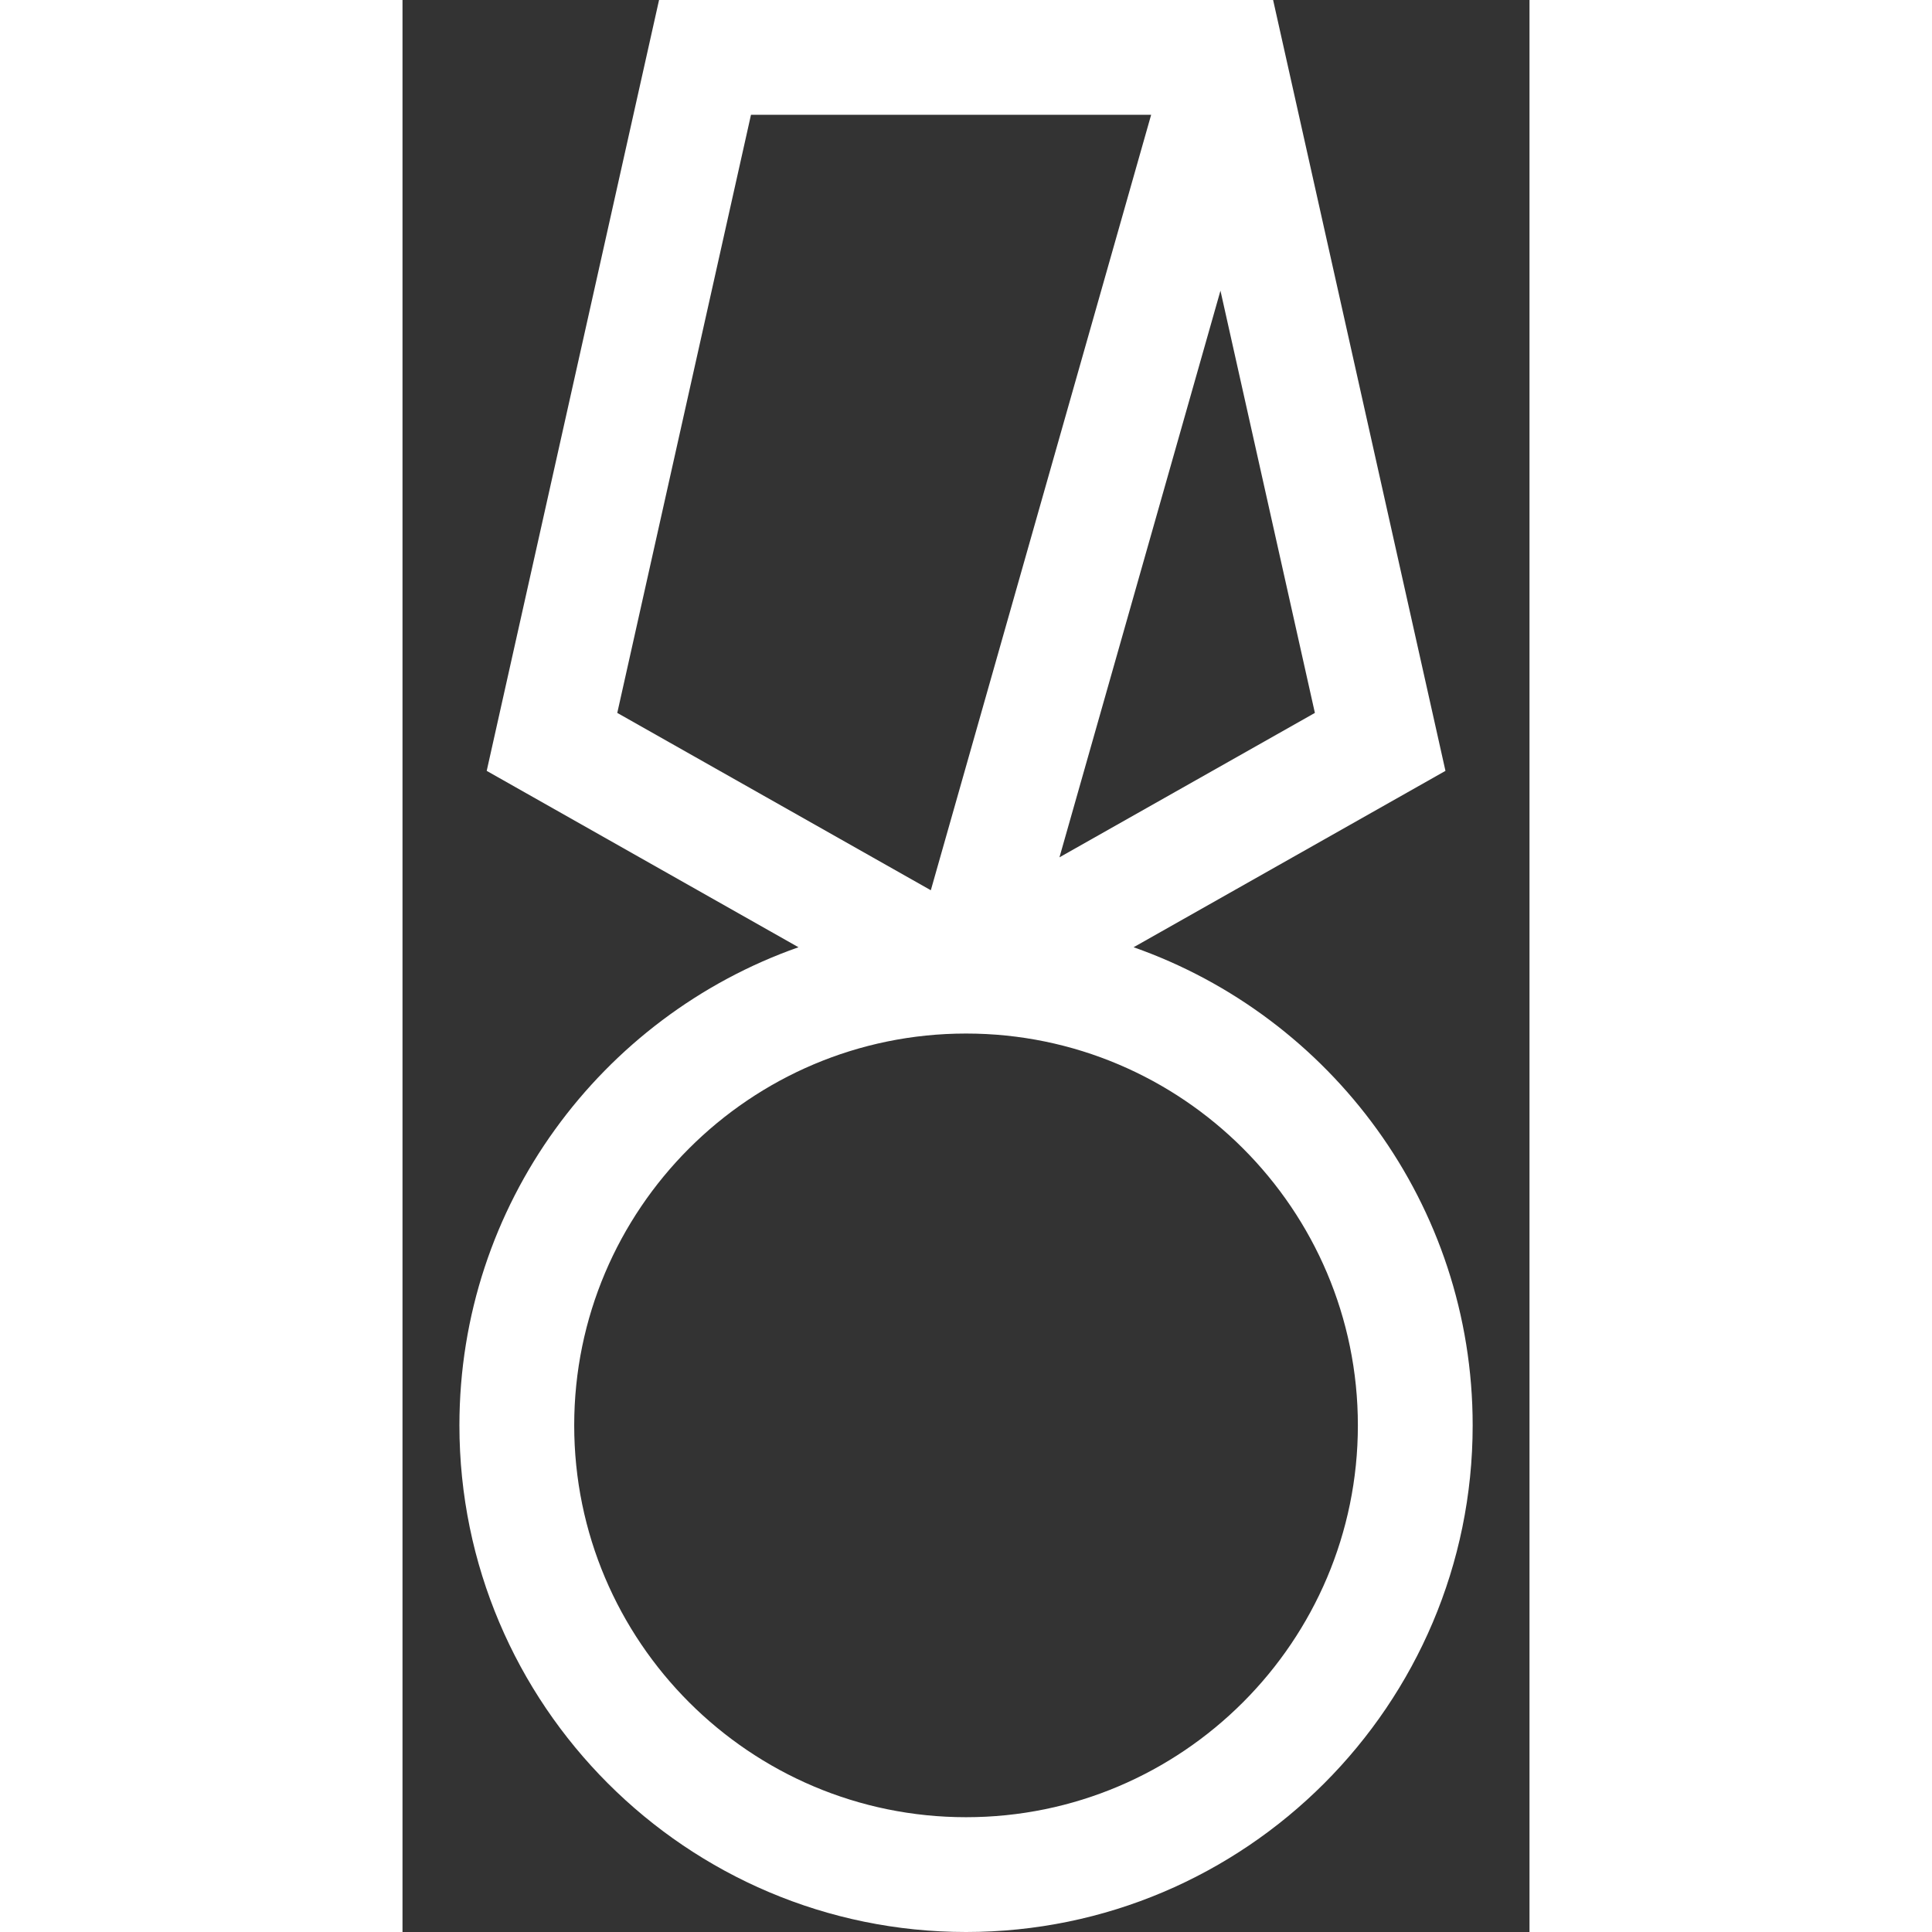 <svg width="24" height="24" viewBox="0 0 14 24" fill="none" xmlns="http://www.w3.org/2000/svg">
<rect x="0" y="0" width="14" height="24" fill="#333333" stroke="none"/>
<path d="M9.082 11.767L12.956 9.576L10.815 0H3.187L1.046 9.576L4.919 11.767C2.469 12.629 0.707 14.965 0.707 17.706C0.707 21.177 3.53 24 7.001 24C10.471 24 13.294 21.177 13.294 17.706C13.294 14.965 11.533 12.629 9.082 11.767ZM11.334 8.856L8.161 10.65L10.161 3.611L11.334 8.856ZM2.668 8.856L4.329 1.426H9.3L6.563 11.059L2.668 8.856ZM7.001 22.574C4.316 22.574 2.133 20.39 2.133 17.706C2.133 15.022 4.316 12.839 7.001 12.839C9.685 12.839 11.868 15.022 11.868 17.706C11.868 20.39 9.685 22.574 7.001 22.574Z" fill="white"/>
</svg>
